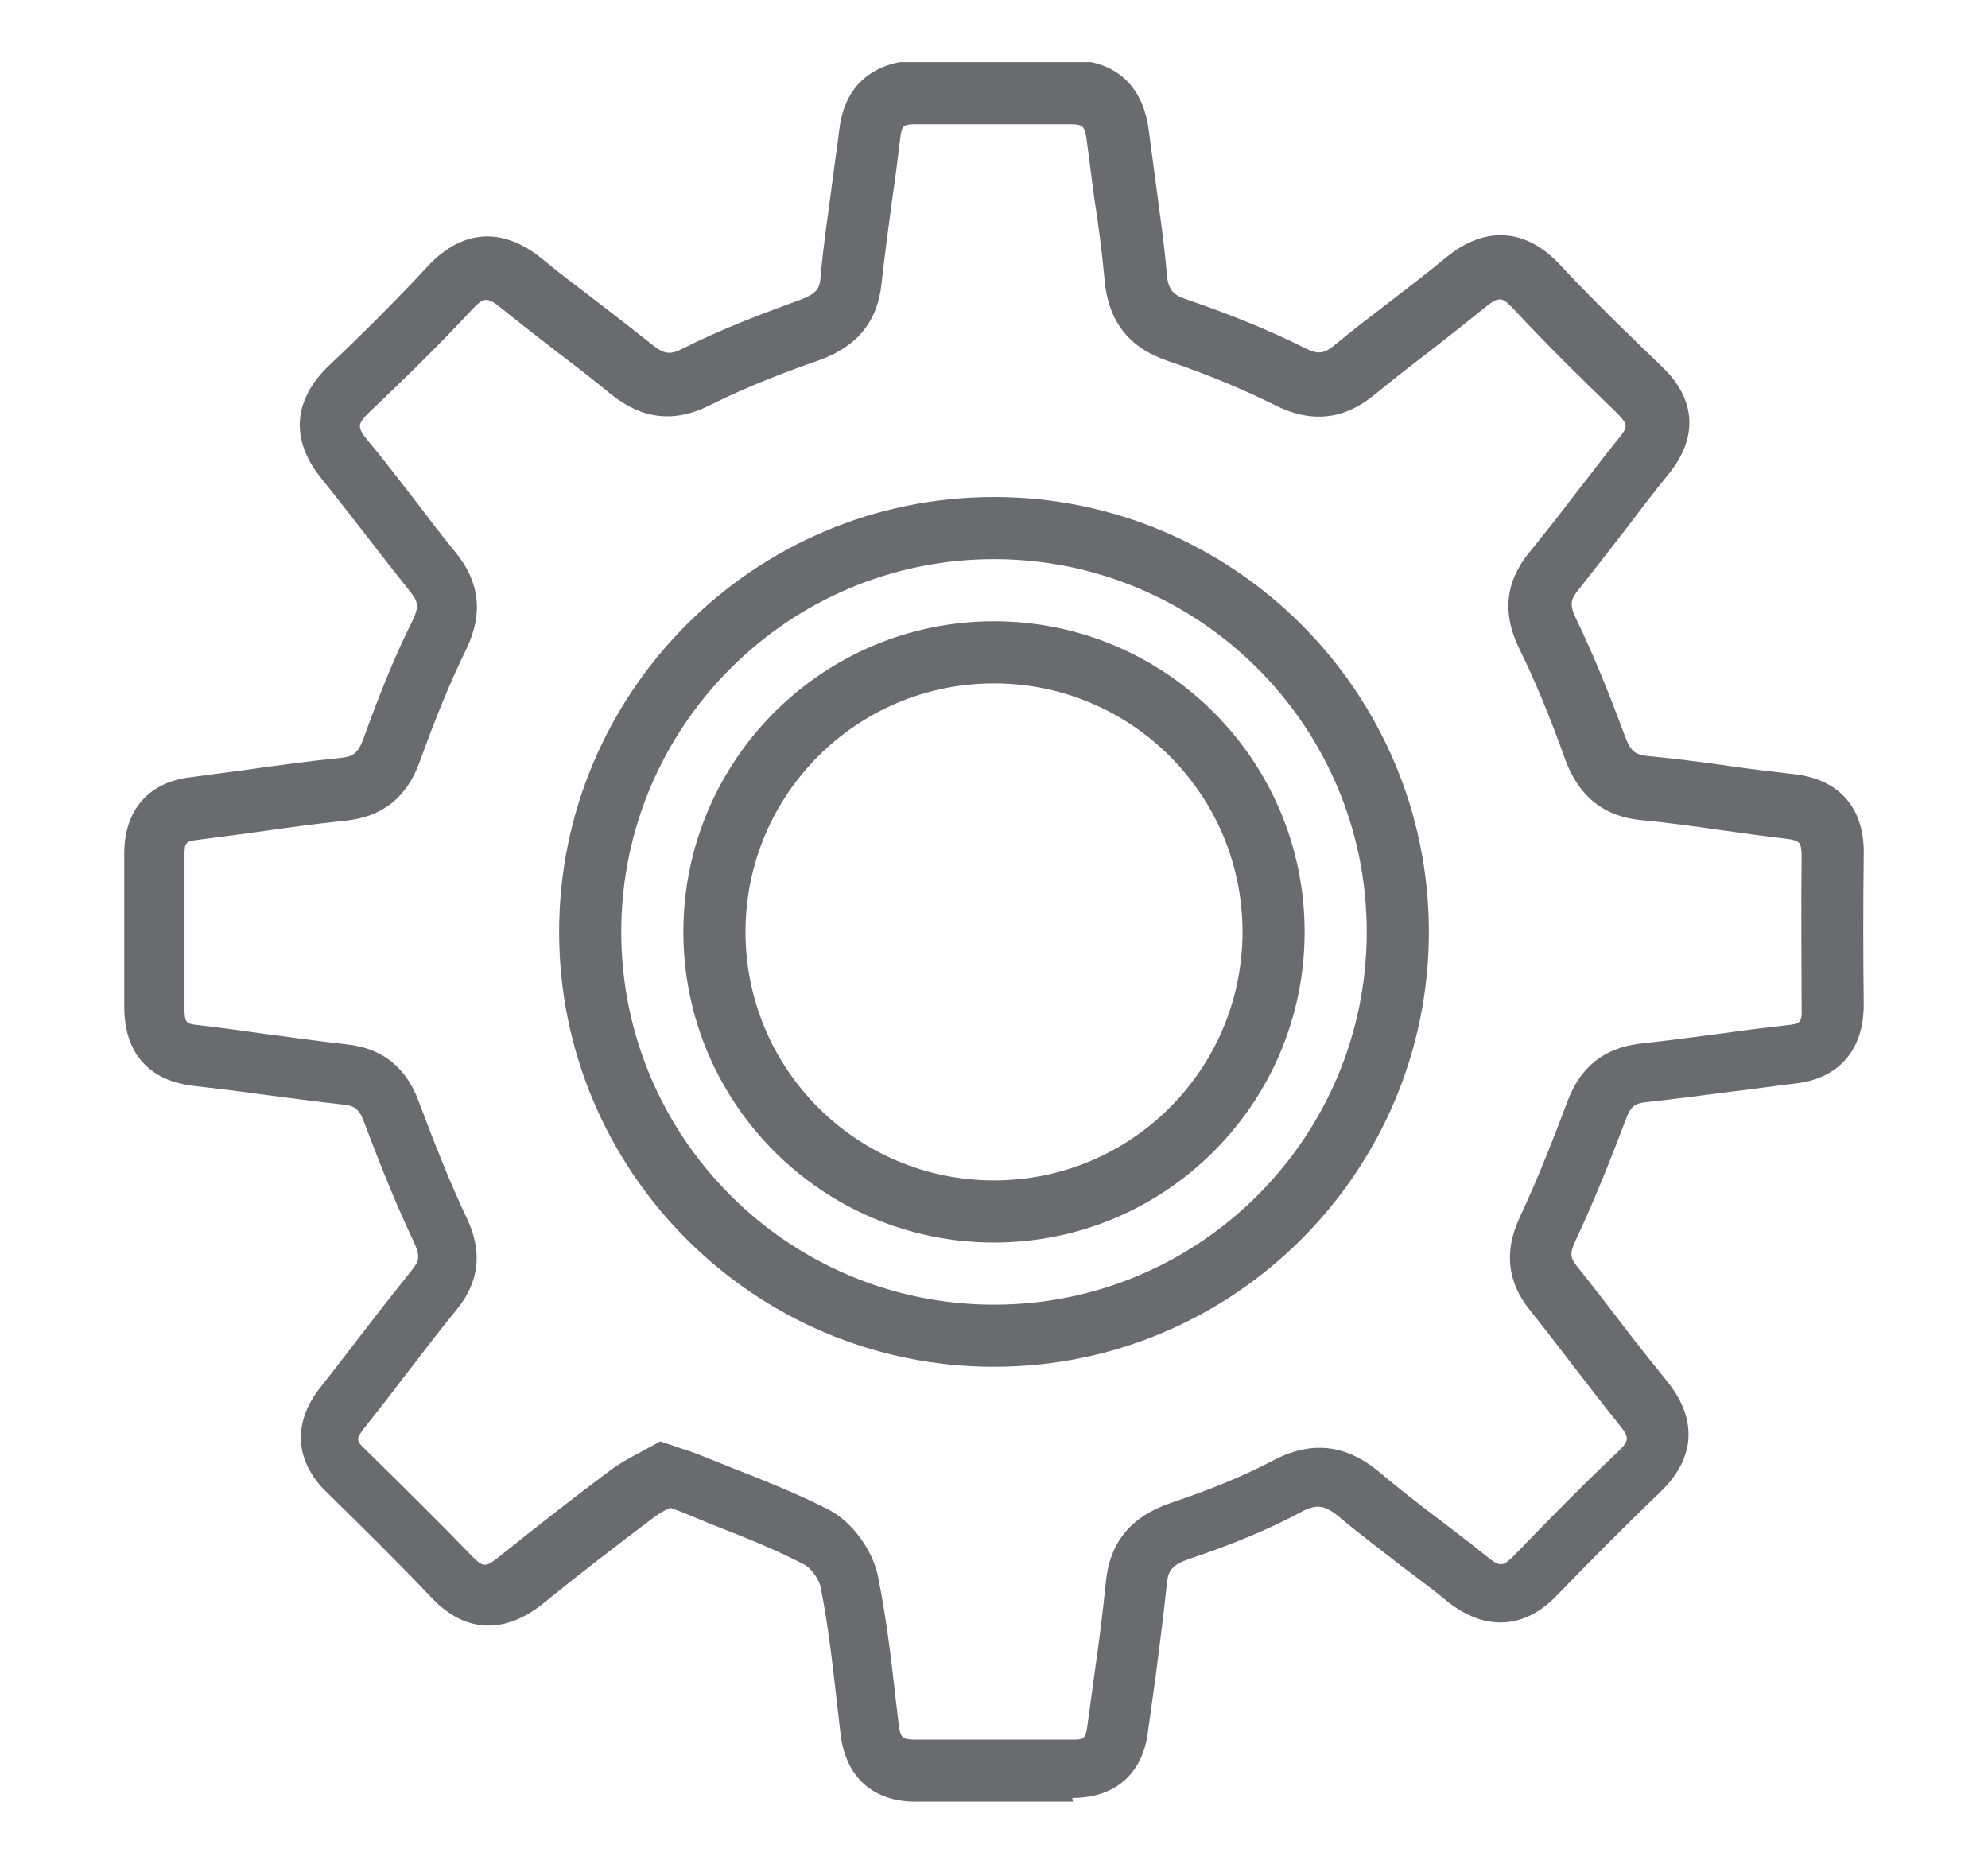 <svg width="32" height="30" viewBox="0 0 32 30" fill="none" xmlns="http://www.w3.org/2000/svg">
<g clip-path="url(#clip0_1701_3658)">
<path d="M17.27 29C16.43 29 15.58 29 14.74 29C14.05 29 13.61 28.6 13.53 27.91L13.47 27.39C13.4 26.78 13.33 26.15 13.21 25.55C13.19 25.43 13.05 25.23 12.94 25.18C12.48 24.94 12 24.75 11.49 24.55L10.93 24.32C10.93 24.32 10.84 24.29 10.79 24.27C10.7 24.31 10.61 24.36 10.53 24.42C9.92 24.88 9.32 25.34 8.73 25.82C8.11 26.31 7.48 26.28 6.95 25.72C6.4 25.14 5.83 24.58 5.26 24.02C4.74 23.52 4.71 22.9 5.15 22.34C5.38 22.05 5.61 21.75 5.84 21.45C6.1 21.11 6.37 20.77 6.64 20.43C6.74 20.3 6.77 20.23 6.67 20.01C6.41 19.46 6.16 18.86 5.86 18.06C5.78 17.84 5.7 17.8 5.53 17.78C5.08 17.73 4.63 17.67 4.17 17.61C3.82 17.56 3.47 17.52 3.13 17.48C2.39 17.4 2 16.94 2 16.21C2 15.39 2 14.57 2 13.74C2 13.04 2.39 12.59 3.07 12.51L3.97 12.39C4.47 12.32 4.97 12.25 5.48 12.2C5.68 12.18 5.76 12.13 5.85 11.89C6.12 11.14 6.37 10.53 6.64 9.99C6.75 9.76 6.73 9.68 6.6 9.52C6.37 9.23 6.14 8.94 5.91 8.64C5.67 8.33 5.43 8.02 5.18 7.71C4.67 7.09 4.71 6.44 5.3 5.88C5.86 5.35 6.4 4.81 6.9 4.27C7.45 3.69 8.1 3.65 8.73 4.17C9.01 4.4 9.3 4.62 9.59 4.84C9.89 5.07 10.2 5.31 10.5 5.55C10.69 5.7 10.79 5.72 11.01 5.6C11.67 5.27 12.35 5.02 12.87 4.83C13.14 4.73 13.2 4.65 13.21 4.44C13.25 3.98 13.32 3.52 13.38 3.06C13.42 2.74 13.47 2.41 13.51 2.09C13.59 1.37 14.06 0.99 14.77 0.97C15.59 0.97 16.41 0.97 17.23 0.97H17.25C17.95 0.97 18.4 1.38 18.49 2.09C18.53 2.39 18.57 2.69 18.61 2.99C18.67 3.45 18.74 3.92 18.78 4.39C18.8 4.66 18.87 4.75 19.13 4.83C19.83 5.07 20.44 5.32 21 5.6C21.22 5.71 21.31 5.7 21.5 5.54C21.79 5.3 22.08 5.08 22.38 4.85C22.68 4.62 22.98 4.39 23.27 4.15C23.9 3.63 24.55 3.67 25.1 4.25C25.63 4.82 26.19 5.36 26.75 5.9C27.3 6.42 27.34 7.04 26.86 7.63C26.63 7.91 26.41 8.2 26.19 8.49C25.93 8.83 25.67 9.16 25.41 9.49C25.28 9.65 25.26 9.73 25.37 9.96C25.63 10.5 25.88 11.1 26.16 11.86C26.25 12.1 26.33 12.15 26.53 12.17C26.97 12.21 27.41 12.27 27.84 12.33C28.18 12.38 28.53 12.42 28.87 12.46C29.61 12.54 30.02 13.01 30 13.77C29.99 14.57 29.99 15.37 30 16.17C30 16.89 29.61 17.36 28.9 17.44C28.56 17.48 28.22 17.53 27.88 17.57C27.42 17.63 26.96 17.69 26.5 17.74C26.32 17.76 26.25 17.8 26.17 18.02C25.95 18.6 25.68 19.29 25.36 19.97C25.26 20.18 25.28 20.25 25.39 20.39C25.63 20.69 25.87 21 26.1 21.3C26.34 21.62 26.59 21.93 26.84 22.24C27.33 22.85 27.29 23.48 26.72 24.02C26.16 24.56 25.61 25.11 25.07 25.67C24.54 26.23 23.9 26.26 23.29 25.77C23.05 25.57 22.8 25.39 22.55 25.2C22.22 24.94 21.88 24.69 21.56 24.42C21.32 24.22 21.19 24.2 20.92 24.35C20.43 24.61 19.89 24.84 19.15 25.09C18.86 25.19 18.8 25.28 18.78 25.51C18.73 26.01 18.66 26.51 18.6 27C18.56 27.29 18.52 27.57 18.48 27.86C18.4 28.55 17.95 28.94 17.26 28.94L17.27 29ZM16 28C16.42 28 16.85 28 17.27 28C17.44 28 17.47 27.99 17.5 27.8C17.54 27.51 17.58 27.21 17.62 26.92C17.69 26.44 17.75 25.96 17.8 25.47C17.86 24.83 18.2 24.41 18.85 24.19C19.53 23.96 20.03 23.75 20.47 23.52C21.1 23.18 21.67 23.24 22.22 23.71C22.53 23.97 22.85 24.22 23.17 24.46C23.42 24.65 23.68 24.85 23.93 25.05C24.16 25.24 24.2 25.2 24.36 25.05C24.91 24.48 25.47 23.91 26.04 23.37C26.23 23.19 26.23 23.14 26.07 22.94C25.81 22.62 25.57 22.3 25.32 21.98C25.09 21.68 24.86 21.38 24.62 21.08C24.26 20.63 24.21 20.14 24.46 19.6C24.76 18.96 25.02 18.29 25.23 17.73C25.44 17.17 25.82 16.87 26.39 16.8C26.84 16.75 27.29 16.69 27.75 16.63C28.09 16.58 28.44 16.54 28.78 16.5C28.97 16.48 29.01 16.46 29 16.23C29 15.42 28.99 14.61 29 13.8C29 13.55 28.97 13.53 28.75 13.5C28.4 13.46 28.05 13.41 27.69 13.36C27.27 13.3 26.84 13.24 26.41 13.2C25.81 13.14 25.42 12.82 25.2 12.24C24.94 11.51 24.7 10.94 24.45 10.43C24.18 9.87 24.23 9.37 24.61 8.9C24.87 8.58 25.13 8.25 25.38 7.92C25.61 7.63 25.83 7.33 26.06 7.05C26.21 6.87 26.2 6.83 26.04 6.66C25.47 6.11 24.9 5.55 24.36 4.97C24.18 4.78 24.13 4.76 23.89 4.96C23.59 5.2 23.29 5.44 22.98 5.68C22.69 5.9 22.41 6.12 22.13 6.35C21.63 6.76 21.11 6.81 20.54 6.53C20.02 6.27 19.45 6.03 18.8 5.81C18.17 5.6 17.84 5.17 17.78 4.51C17.74 4.06 17.68 3.61 17.61 3.16C17.57 2.85 17.53 2.55 17.49 2.24C17.46 2.02 17.42 2 17.23 2C16.4 2 15.57 2 14.75 2C14.53 2 14.52 2.02 14.49 2.23C14.45 2.56 14.41 2.89 14.36 3.22C14.3 3.67 14.24 4.11 14.19 4.56C14.13 5.17 13.8 5.58 13.18 5.8C12.69 5.97 12.05 6.21 11.43 6.52C10.86 6.81 10.34 6.75 9.84 6.35C9.55 6.11 9.25 5.88 8.96 5.66C8.66 5.43 8.37 5.2 8.08 4.97C7.83 4.76 7.78 4.8 7.61 4.97C7.1 5.52 6.54 6.07 5.96 6.62C5.74 6.83 5.75 6.88 5.92 7.09C6.18 7.4 6.42 7.72 6.67 8.04C6.89 8.33 7.11 8.62 7.34 8.9C7.72 9.37 7.78 9.87 7.51 10.44C7.26 10.95 7.02 11.53 6.76 12.25C6.55 12.84 6.15 13.15 5.56 13.21C5.07 13.26 4.57 13.33 4.08 13.4L3.17 13.52C3 13.54 2.97 13.56 2.97 13.75C2.97 14.58 2.97 15.41 2.97 16.23C2.97 16.47 3 16.48 3.19 16.5C3.54 16.54 3.9 16.59 4.25 16.64C4.69 16.7 5.14 16.76 5.58 16.81C6.15 16.87 6.54 17.18 6.74 17.73C7.03 18.5 7.26 19.07 7.51 19.6C7.77 20.14 7.72 20.63 7.35 21.08C7.08 21.41 6.82 21.75 6.56 22.09C6.33 22.39 6.1 22.69 5.86 22.99C5.73 23.16 5.73 23.19 5.88 23.33C6.46 23.9 7.04 24.47 7.6 25.05C7.77 25.22 7.81 25.24 8.03 25.06C8.63 24.58 9.24 24.1 9.86 23.64C10 23.54 10.15 23.46 10.3 23.38L10.63 23.2L10.98 23.32C11.08 23.35 11.16 23.38 11.24 23.41L11.79 23.63C12.3 23.83 12.83 24.04 13.34 24.3C13.71 24.49 14.04 24.94 14.13 25.36C14.26 26 14.34 26.65 14.41 27.28L14.47 27.79C14.5 27.99 14.55 27.99 14.69 28C15.11 28 15.53 28 15.96 28H16Z" fill="#696B6F"/>
<path d="M16 20C13.24 20 11 17.76 11 15C11 12.24 13.24 10 16 10C18.76 10 21 12.24 21 15C21 17.76 18.76 20 16 20ZM16 11C13.79 11 12 12.79 12 15C12 17.21 13.79 19 16 19C18.21 19 20 17.21 20 15C20 12.79 18.21 11 16 11Z" fill="#696B6F"/>
<path d="M16 22C12.14 22 9 18.86 9 15C9 11.14 12.14 8 16 8C19.86 8 23 11.14 23 15C23 18.86 19.86 22 16 22ZM16 9C12.69 9 10 11.69 10 15C10 18.31 12.69 21 16 21C19.31 21 22 18.31 22 15C22 11.69 19.31 9 16 9Z" fill="#696B6F"/>
</g>
<defs>
<clipPath id="clip0_1701_3658">
<rect width="28" height="28" fill="white" transform="translate(2 1)"/>
</clipPath>
</defs>
</svg>
